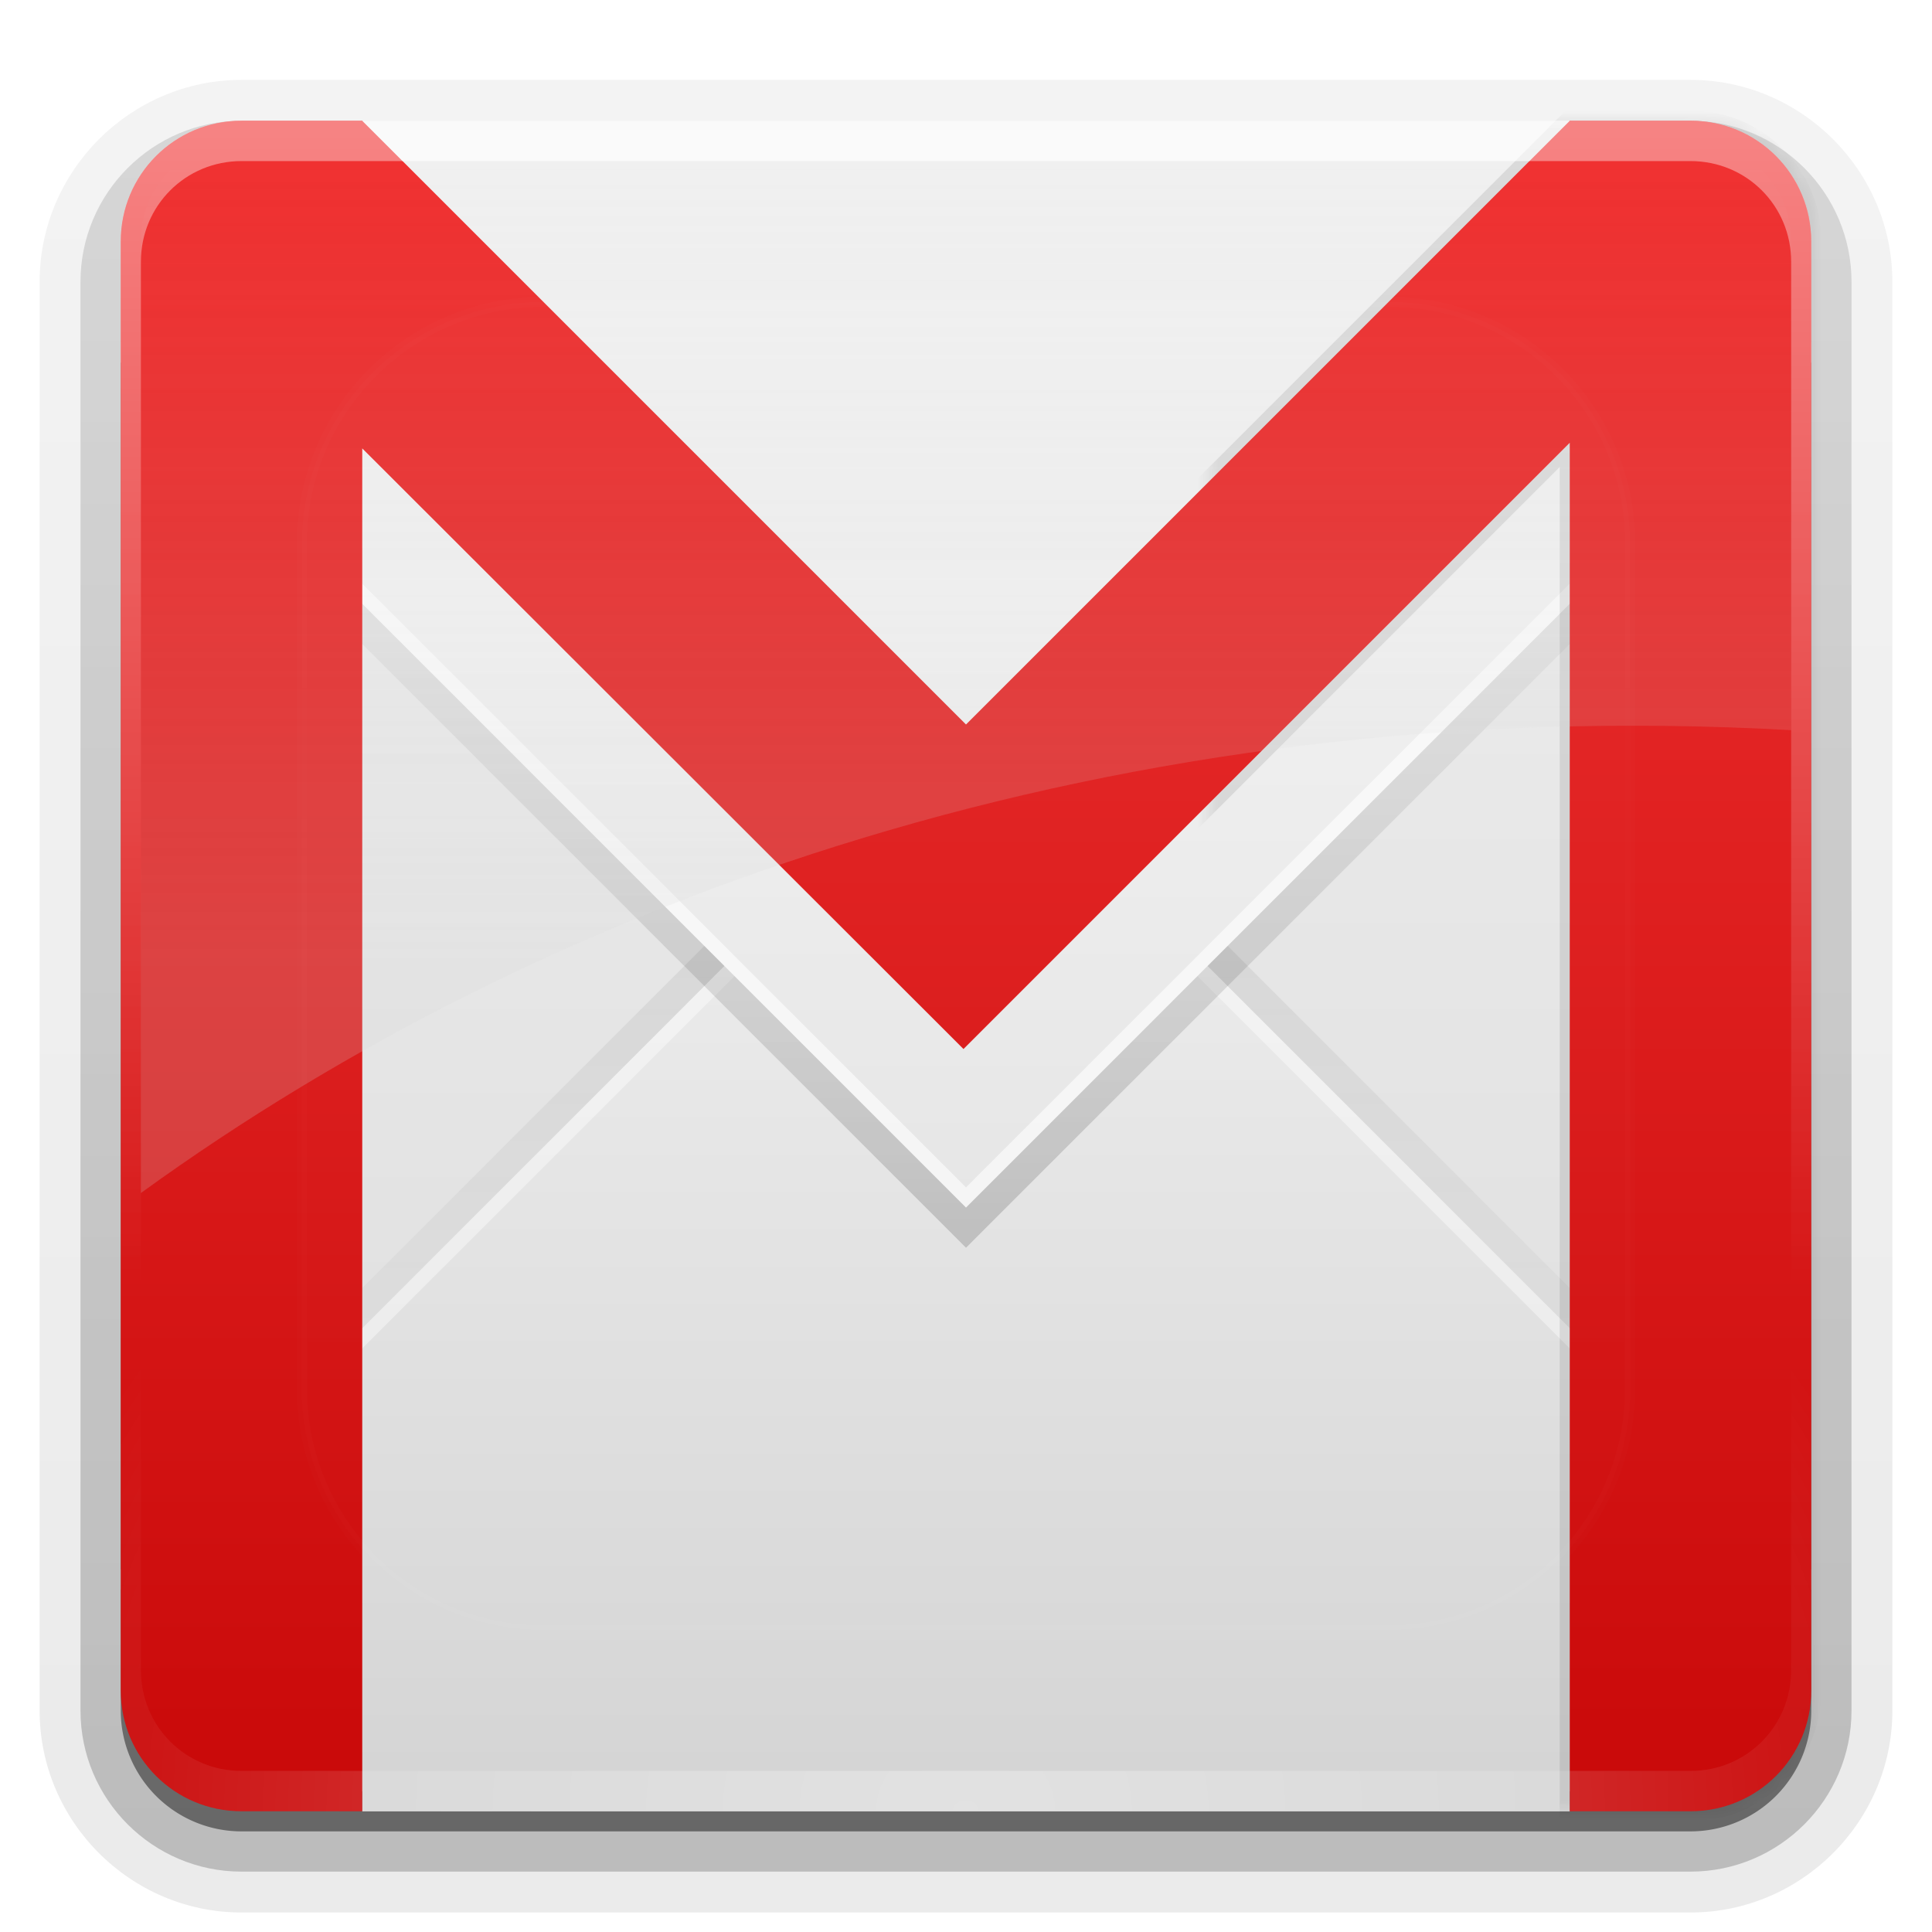 <svg xmlns="http://www.w3.org/2000/svg" viewBox="0 0 96 96" xmlns:xlink="http://www.w3.org/1999/xlink">
<defs>
<clipPath id="clipPath3703">
<path fill="#f0f" d="m112,6h72a6,6 0 0,1 6,6v72a6,6 0 0,1 -6,6h-72a6,6 0 0,1 -6-6v-72a6,6 0 0,1 6-6"/>
</clipPath>
<clipPath id="clipPath3613">
<path fill="#fff" d="m12,6h72a6,6 0 0,1 6,6v72a6,6 0 0,1 -6,6h-72a6,6 0 0,1 -6-6v-72a6,6 0 0,1 6-6"/>
</clipPath>
<clipPath id="clipPath3696">
<path fill="#f0f" d="m112,6h72a6,6 0 0,1 6,6v72a6,6 0 0,1 -6,6h-72a6,6 0 0,1 -6-6v-72a6,6 0 0,1 6-6"/>
</clipPath>
<filter width="1.384" x="-.192" y="-.192" height="1.384" color-interpolation-filters="sRGB" id="filter3794">
<feGaussianBlur stdDeviation="5.28"/>
</filter>
<filter color-interpolation-filters="sRGB" id="filter3665">
<feGaussianBlur stdDeviation=".69"/>
</filter>
<filter color-interpolation-filters="sRGB" id="filter3649">
<feGaussianBlur stdDeviation="1.38"/>
</filter>
<filter color-interpolation-filters="sRGB" id="filter3763">
<feGaussianBlur stdDeviation=".42"/>
</filter>
<linearGradient gradientTransform="translate(100)" id="linearGradient3701" xlink:href="#linearGradient3641" y1="32" y2="80" x2="0" gradientUnits="userSpaceOnUse"/>
<linearGradient gradientTransform="translate(100 -1)" id="linearGradient3707" xlink:href="#linearGradient3641" y1="62" y2="21" x2="0" gradientUnits="userSpaceOnUse"/>
<linearGradient gradientTransform="matrix(1.024 0 0 1.012 -1.143 -98.071)" id="linearGradient3780" xlink:href="#ButtonShadow-0" y1="6.132" y2="90.239" x2="0" gradientUnits="userSpaceOnUse"/>
<linearGradient gradientTransform="translate(0 -97)" id="linearGradient3721-0" xlink:href="#ButtonShadow-0" y1="6.132" y2="90.239" x2="0" gradientUnits="userSpaceOnUse"/>
<linearGradient gradientTransform="matrix(1.006 0 0 .994 100 0)" id="ButtonShadow-0" y1="92.54" y2="7.017" x2="0" gradientUnits="userSpaceOnUse">
<stop offset="0"/>
<stop offset="1" stop-opacity=".588"/>
</linearGradient>
<linearGradient id="linearGradient3691" xlink:href="#linearGradient3685" y1="88" y2="8" x2="0" gradientUnits="userSpaceOnUse"/>
<linearGradient id="linearGradient3709" xlink:href="#linearGradient3702" y1="48" y2="8" x2="0" gradientUnits="userSpaceOnUse"/>
<linearGradient id="linearGradient3689" xlink:href="#linearGradient3700" y1="90" y2="5.988" x2="0" gradientUnits="userSpaceOnUse"/>
<linearGradient id="linearGradient3641">
<stop offset="0"/>
<stop offset="1" stop-opacity="0"/>
</linearGradient>
<linearGradient gradientTransform="translate(100)" id="linearGradient2982" xlink:href="#linearGradient3700" y1="90" y2="5.988" x2="0" gradientUnits="userSpaceOnUse"/>
<linearGradient id="linearGradient3727">
<stop offset="0" stop-color="#d5d5d5"/>
<stop offset="1" stop-color="#f1f1f1"/>
</linearGradient>
<linearGradient id="linearGradient3702">
<stop offset="0" stop-color="#d9d9d9"/>
<stop offset="1" stop-color="#d9d9d9" stop-opacity="0"/>
</linearGradient>
<linearGradient id="linearGradient3685">
<stop offset="0" stop-color="#ca0a0a"/>
<stop offset="1" stop-color="#f03131"/>
</linearGradient>
<linearGradient id="linearGradient3737">
<stop offset="0" stop-color="#fff"/>
<stop offset="1" stop-color="#fff" stop-opacity="0"/>
</linearGradient>
<linearGradient id="linearGradient3687" xlink:href="#linearGradient3737" y1="6" y2="63.893" x2="0" gradientUnits="userSpaceOnUse"/>
<linearGradient id="linearGradient3635" xlink:href="#linearGradient3727" y1="88" y2="36" x2="0" gradientUnits="userSpaceOnUse"/>
<linearGradient id="linearGradient3627" xlink:href="#linearGradient3700" y1="88" y2="32" x2="0" gradientUnits="userSpaceOnUse"/>
<linearGradient id="linearGradient3700">
<stop offset="0" stop-color="#dcdcdc"/>
<stop offset="1" stop-color="#f0f0f0"/>
</linearGradient>
<linearGradient id="linearGradient3613" xlink:href="#linearGradient3737" y1="20.221" y2="138.661" x2="0" gradientUnits="userSpaceOnUse"/>
<mask id="mask3747">
<path fill="#f0f" d="m-48,6h72a6,6 0 0,1 6,6v72a6,6 0 0,1 -6,6h-72a6,6 0 0,1 -6-6v-72a6,6 0 0,1 6-6"/>
</mask>
<radialGradient cx="48" cy="90.172" gradientTransform="matrix(1.157 0 0 .996 -7.551 .197)" r="42" id="radialGradient2858" gradientUnits="userSpaceOnUse">
<stop offset="0" stop-color="#fff"/>
<stop offset="1" stop-color="#fff" stop-opacity="0"/>
</radialGradient>
</defs>
<path opacity=".08" fill="url(#linearGradient3780)" d="m12-95.031c-5.511,0-10.031,4.52-10.031,10.031v71c0,5.511 4.52,10.031 10.031,10.031h72c5.511,0 10.031-4.52 10.031-10.031v-71c0-5.511-4.52-10.031-10.031-10.031h-72z" transform="scale(1 -1)"/>
<path opacity=".1" fill="url(#linearGradient3780)" d="m12-94.031c-4.972,0-9.031,4.06-9.031,9.031v71c0,4.972 4.06,9.031 9.031,9.031h72c4.972,0 9.031-4.06 9.031-9.031v-71c0-4.972-4.06-9.031-9.031-9.031h-72z" transform="scale(1 -1)"/>
<path opacity=".2" fill="url(#linearGradient3780)" d="m12-93c-4.409,0-8,3.591-8,8v71c0,4.409 3.591,8 8,8h72c4.409,0 8-3.591 8-8v-71c0-4.409-3.591-8-8-8h-72z" transform="scale(1 -1)"/>
<path opacity=".3" fill="url(#linearGradient3780)" d="m12-92h72a7,7 0 0,1 7,7v71a7,7 0 0,1 -7,7h-72a7,7 0 0,1 -7-7v-71a7,7 0 0,1 7-7" transform="scale(1 -1)"/>
<path opacity=".45" fill="url(#linearGradient3721-0)" d="m12-91h72a6,6 0 0,1 6,6v72a6,6 0 0,1 -6,6h-72a6,6 0 0,1 -6-6v-72a6,6 0 0,1 6-6" transform="scale(1 -1)"/>
<path fill="url(#linearGradient3689)" d="m18,6 0,1-6,0c-2.794,0-5,2.206-5,5v72c0,2.794 2.206,5 5,5h6v1h60v-1h6c2.794,0 5-2.206 5-5v-72c0-2.794-2.206-5-5-5h-6v-1h-60z"/>
<path opacity=".3" fill="url(#linearGradient3701)" filter="url(#filter3665)" d="m112,89c-3.324,0-6-2.676-6-6v-6l42-42 42,42v6c0,3.324-2.676,6-6,6h-72z" clip-path="url(#clipPath3696)" transform="translate(-100 -1)"/>
<path fill="url(#linearGradient3635)" d="m48,36-41,41 0,7c0,2.794 2.206,5 5,5h6v1h60v-1h6c2.794,0 5-2.206 5-5v-7l-41-41z"/>
<path opacity=".4" fill="#fff" d="m48,36-42,42 0,1 42-42 42,42 0-1-42-42z"/>
<path opacity=".4" fill="url(#linearGradient3707)" filter="url(#filter3649)" d="m112,7c-3.324,0-6,2.676-6,6v6l42,42 42-42v-6c0-3.324-2.676-6-6-6h-72z" clip-path="url(#clipPath3703)" transform="translate(-100 1)"/>
<path fill="url(#linearGradient3627)" d="m12,6c-3.324,0-6,2.676-6,6v6l42,42 42-42v-6c0-3.324-2.676-6-6-6h-72z"/>
<path opacity=".6" fill="#fff" d="m6,17 0,1 42,42 42-42 0-1-42,42-42-42z"/>
<g color="#000">
<path opacity=".3" fill="none" filter="url(#filter3763)" stroke="#000" mask="url(#mask3747)" d="m-48,6c-3.324,0-6,2.676-6,6v72c0,3.324 2.676,6 6,6h6v-67.719l29.875,29.844 30.125-30.125v68h6c3.324,0 6-2.676 6-6v-72c0-3.324-2.676-6-6-6h-6l-30,30-30-30h-6z" transform="translate(60)"/>
<path fill="url(#linearGradient3691)" d="m12,6c-3.324,0-6,2.676-6,6v72c0,3.324 2.676,6 6,6h6v-67.719l29.875,29.844 30.125-30.125v68h6c3.324,0 6-2.676 6-6v-72c0-3.324-2.676-6-6-6h-6l-30,30-30-30h-6z"/>
</g>
<path opacity=".2" fill="url(#linearGradient3709)" d="m18,6 0,1-6,0c-2.794,0-5,2.206-5,5v47.281c20.048-14.527 48.392-24.884 82-23v-24.281c0-2.794-2.206-5-5-5h-6v-1h-60z"/>
<path fill="url(#linearGradient2982)" d="m112,6h72a6,6 0 0,1 6,6v72a6,6 0 0,1 -6,6h-72a6,6 0 0,1 -6-6v-72a6,6 0 0,1 6-6"/>
<path opacity=".1" fill="url(#linearGradient3613)" filter="url(#filter3794)" stroke="#fff" stroke-linecap="round" stroke-width=".5" d="m27,15h42a12,12 0 0,1 12,12v42a12,12 0 0,1 -12,12h-42a12,12 0 0,1 -12-12v-42a12,12 0 0,1 12-12" clip-path="url(#clipPath3613)"/>
<path opacity=".4" fill="url(#linearGradient3687)" d="m12,6c-3.324,0-6,2.676-6,6v2 68 2c0,.335 .041,.651 .094,.969 .049,.296 .097,.597 .188,.875 .01,.03 .021,.064 .031,.094 .099,.288 .235,.547 .375,.812 .145,.274 .316,.536 .5,.781 .184,.246 .374,.473 .594,.688 .44,.428 .943,.815 1.5,1.094 .279,.14 .574,.247 .875,.344-.256-.1-.487-.236-.719-.375-.007-.004-.024,.004-.031,0-.032-.019-.062-.043-.094-.062-.12-.077-.231-.164-.344-.25-.106-.081-.213-.161-.312-.25-.178-.161-.347-.345-.5-.531-.108-.13-.218-.265-.312-.406-.025-.038-.038-.086-.062-.125-.065-.103-.13-.204-.188-.312-.101-.195-.206-.416-.281-.625-.008-.022-.024-.041-.031-.062-.032-.092-.036-.187-.062-.281-.03-.107-.07-.203-.094-.312-.073-.342-.125-.698-.125-1.062v-2-68-2c0-2.782 2.218-5 5-5h2 68 2c2.782,0 5,2.218 5,5v2 68 2c0,.364-.052,.721-.125,1.062-.044,.207-.088,.398-.156,.594-.008,.022-.023,.041-.031,.062-.063,.174-.138,.367-.219,.531-.042,.083-.079,.17-.125,.25-.055,.097-.127,.188-.188,.281-.094,.141-.205,.276-.312,.406-.143,.174-.303,.347-.469,.5-.011,.01-.02,.021-.031,.031-.138,.126-.285,.234-.438,.344-.103,.073-.204,.153-.312,.219-.007,.004-.024-.004-.031,0-.232,.139-.463,.275-.719,.375 .301-.097 .597-.204 .875-.344 .557-.279 1.06-.666 1.5-1.094 .22-.214 .409-.442 .594-.688 .184-.246 .355-.508 .5-.781 .14-.265 .276-.525 .375-.812 .01-.031 .021-.063 .031-.094 .09-.278 .139-.579 .188-.875 .052-.318 .094-.634 .094-.969v-2-68-2c0-3.324-2.676-6-6-6h-72z"/>
<path opacity=".3" fill="url(#radialGradient2858)" d="m12,90c-3.324,0-6-2.676-6-6v-2-68-2c0-.335 .041-.651 .094-.969 .049-.296 .097-.597 .188-.875 .01-.03 .021-.064 .031-.094 .099-.288 .235-.547 .375-.812 .145-.274 .316-.536 .5-.781 .184-.246 .374-.473 .594-.688 .44-.428 .943-.815 1.5-1.094 .279-.14 .574-.247 .875-.344-.256,.1-.487,.236-.719,.375-.007,.004-.024-.004-.031,0-.032,.019-.062,.043-.094,.062-.12,.077-.231,.164-.344,.25-.106,.081-.213,.161-.312,.25-.178,.161-.347,.345-.5,.531-.108,.13-.218,.265-.312,.406-.025,.038-.038,.086-.062,.125-.065,.103-.13,.204-.188,.312-.101,.195-.206,.416-.281,.625-.008,.022-.024,.041-.031,.062-.032,.092-.036,.187-.062,.281-.03,.107-.07,.203-.094,.312-.073,.342-.125,.698-.125,1.062v2 68 2c0,2.782 2.218,5 5,5h2 68 2c2.782,0 5-2.218 5-5v-2-68-2c0-.364-.052-.721-.125-1.062-.044-.207-.088-.398-.156-.594-.008-.022-.023-.041-.031-.062-.063-.174-.138-.367-.219-.531-.042-.083-.079-.17-.125-.25-.055-.097-.127-.188-.188-.281-.094-.141-.205-.276-.312-.406-.143-.174-.303-.347-.469-.5-.011-.01-.02-.021-.031-.031-.138-.126-.285-.234-.438-.344-.103-.073-.204-.153-.312-.219-.007-.004-.024,.004-.031,0-.232-.139-.463-.275-.719-.375 .301,.097 .597,.204 .875,.344 .557,.279 1.06,.666 1.5,1.094 .22,.214 .409,.442 .594,.688 .184,.246 .355,.508 .5,.781 .14,.265 .276,.525 .375,.812 .01,.031 .021,.063 .031,.094 .09,.278 .139,.579 .188,.875 .052,.318 .094,.634 .094,.969v2 68 2c0,3.324-2.676,6-6,6h-72z"/>
<path opacity=".4" fill="#fff" d="m18,6 2,2 56,0 2-2-60,0z"/>
</svg>
